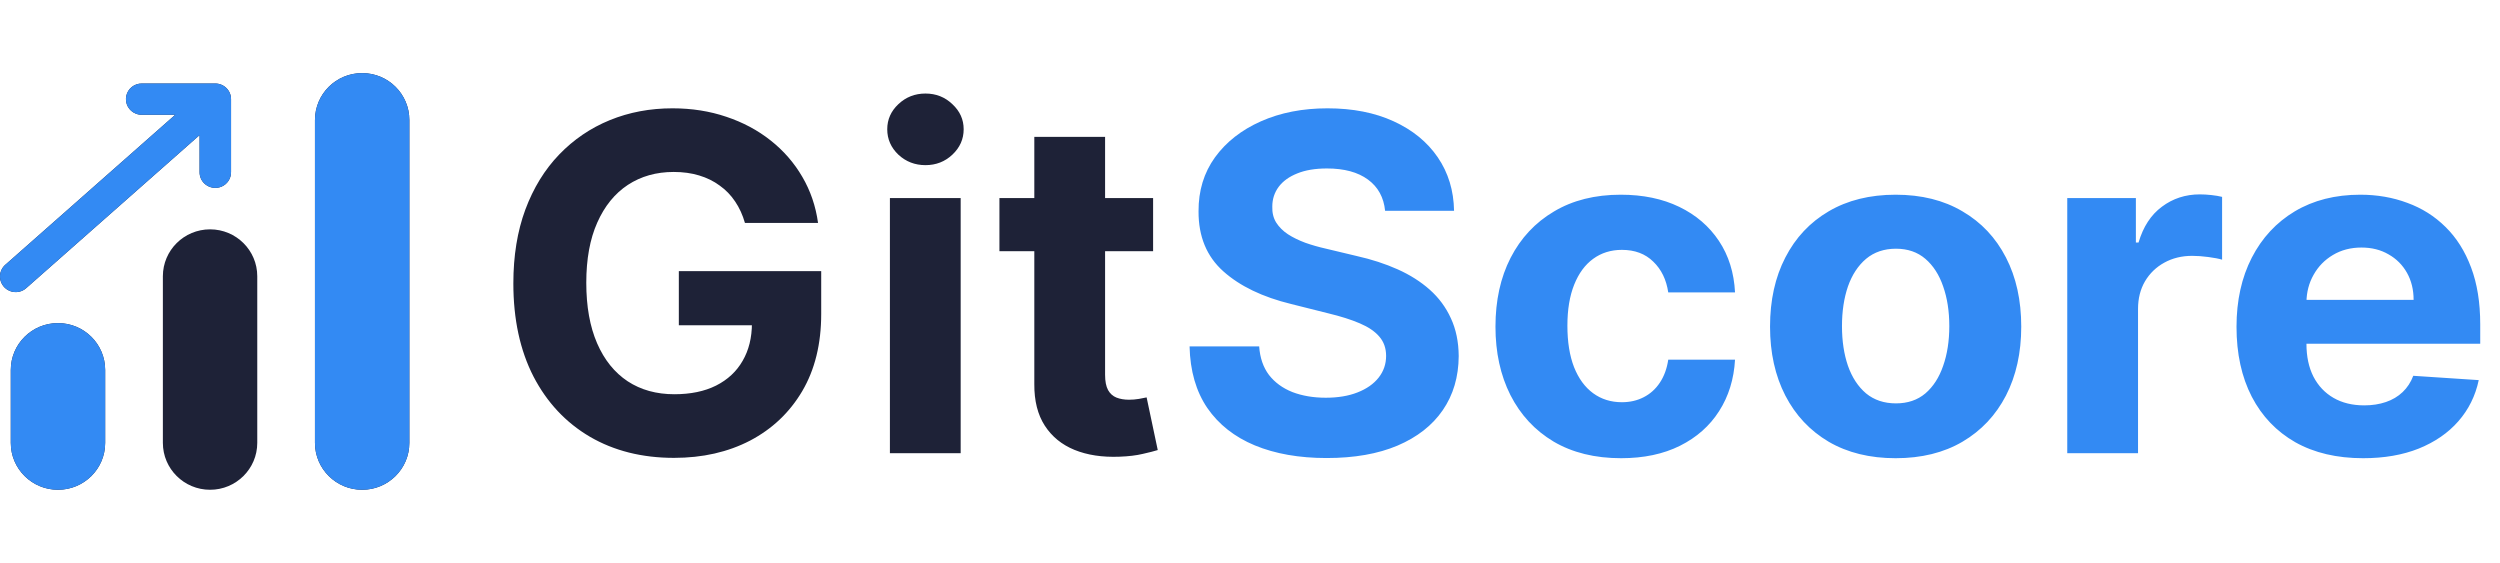 <svg width="342" height="77" viewBox="0 0 342 77" fill="none" xmlns="http://www.w3.org/2000/svg">
<path d="M101.909 30.5C101.591 29.394 101.144 28.417 100.568 27.568C99.992 26.704 99.288 25.977 98.454 25.386C97.636 24.78 96.697 24.318 95.636 24C94.591 23.682 93.432 23.523 92.159 23.523C89.78 23.523 87.689 24.114 85.886 25.296C84.099 26.477 82.704 28.197 81.704 30.454C80.704 32.697 80.204 35.439 80.204 38.682C80.204 41.924 80.697 44.682 81.682 46.955C82.667 49.227 84.061 50.962 85.864 52.159C87.667 53.341 89.796 53.932 92.25 53.932C94.477 53.932 96.379 53.538 97.954 52.75C99.546 51.947 100.758 50.818 101.591 49.364C102.439 47.909 102.864 46.189 102.864 44.205L104.864 44.5H92.864V37.091H112.341V42.955C112.341 47.045 111.477 50.561 109.75 53.5C108.023 56.424 105.644 58.682 102.614 60.273C99.583 61.849 96.114 62.636 92.204 62.636C87.841 62.636 84.008 61.674 80.704 59.75C77.401 57.811 74.826 55.061 72.977 51.5C71.144 47.924 70.227 43.682 70.227 38.773C70.227 35 70.773 31.636 71.864 28.682C72.97 25.712 74.515 23.197 76.5 21.136C78.485 19.076 80.796 17.508 83.432 16.432C86.068 15.356 88.924 14.818 92 14.818C94.636 14.818 97.091 15.204 99.364 15.977C101.636 16.735 103.652 17.811 105.409 19.204C107.182 20.599 108.629 22.258 109.75 24.182C110.871 26.091 111.591 28.197 111.909 30.5H101.909ZM121.739 62V27.091H131.42V62H121.739ZM126.602 22.591C125.163 22.591 123.928 22.114 122.898 21.159C121.883 20.189 121.375 19.03 121.375 17.682C121.375 16.349 121.883 15.204 122.898 14.25C123.928 13.28 125.163 12.796 126.602 12.796C128.042 12.796 129.269 13.28 130.284 14.25C131.314 15.204 131.83 16.349 131.83 17.682C131.83 19.03 131.314 20.189 130.284 21.159C129.269 22.114 128.042 22.591 126.602 22.591ZM157.744 27.091V34.364H136.722V27.091H157.744ZM141.494 18.727H151.176V51.273C151.176 52.167 151.313 52.864 151.585 53.364C151.858 53.849 152.237 54.189 152.722 54.386C153.222 54.583 153.797 54.682 154.449 54.682C154.903 54.682 155.358 54.644 155.812 54.568C156.267 54.477 156.616 54.409 156.858 54.364L158.381 61.568C157.896 61.72 157.214 61.894 156.335 62.091C155.456 62.303 154.388 62.432 153.131 62.477C150.797 62.568 148.752 62.258 146.994 61.545C145.252 60.833 143.896 59.727 142.926 58.227C141.956 56.727 141.479 54.833 141.494 52.545V18.727Z" fill="#1E2237"/>
<path d="M189.483 28.841C189.301 27.008 188.521 25.583 187.142 24.568C185.763 23.553 183.892 23.046 181.528 23.046C179.922 23.046 178.566 23.273 177.46 23.727C176.354 24.167 175.506 24.78 174.915 25.568C174.339 26.356 174.051 27.25 174.051 28.25C174.021 29.083 174.195 29.811 174.574 30.432C174.968 31.053 175.506 31.591 176.188 32.045C176.869 32.485 177.657 32.871 178.551 33.205C179.445 33.523 180.4 33.795 181.415 34.023L185.597 35.023C187.627 35.477 189.491 36.083 191.188 36.841C192.884 37.599 194.354 38.53 195.597 39.636C196.839 40.742 197.801 42.045 198.483 43.545C199.18 45.045 199.536 46.765 199.551 48.705C199.536 51.553 198.809 54.023 197.369 56.114C195.945 58.189 193.884 59.803 191.188 60.955C188.506 62.091 185.271 62.659 181.483 62.659C177.725 62.659 174.453 62.083 171.665 60.932C168.892 59.78 166.725 58.076 165.165 55.818C163.619 53.545 162.809 50.735 162.733 47.386H172.256C172.362 48.947 172.809 50.25 173.597 51.295C174.4 52.326 175.468 53.106 176.801 53.636C178.15 54.151 179.672 54.409 181.369 54.409C183.036 54.409 184.483 54.167 185.71 53.682C186.953 53.197 187.915 52.523 188.597 51.659C189.278 50.795 189.619 49.803 189.619 48.682C189.619 47.636 189.309 46.758 188.688 46.045C188.081 45.333 187.188 44.727 186.006 44.227C184.839 43.727 183.407 43.273 181.71 42.864L176.642 41.591C172.718 40.636 169.619 39.144 167.347 37.114C165.074 35.083 163.945 32.349 163.96 28.909C163.945 26.091 164.695 23.629 166.21 21.523C167.741 19.417 169.839 17.773 172.506 16.591C175.172 15.409 178.203 14.818 181.597 14.818C185.051 14.818 188.066 15.409 190.642 16.591C193.233 17.773 195.248 19.417 196.688 21.523C198.127 23.629 198.869 26.068 198.915 28.841H189.483ZM221.761 62.682C218.186 62.682 215.11 61.924 212.534 60.409C209.973 58.879 208.004 56.758 206.625 54.045C205.261 51.333 204.58 48.212 204.58 44.682C204.58 41.106 205.269 37.97 206.648 35.273C208.042 32.561 210.019 30.447 212.58 28.932C215.14 27.401 218.186 26.636 221.716 26.636C224.761 26.636 227.428 27.189 229.716 28.296C232.004 29.401 233.814 30.954 235.148 32.955C236.481 34.955 237.216 37.303 237.352 40H228.216C227.958 38.258 227.277 36.856 226.17 35.795C225.08 34.72 223.648 34.182 221.875 34.182C220.375 34.182 219.064 34.591 217.943 35.409C216.837 36.212 215.973 37.386 215.352 38.932C214.731 40.477 214.42 42.349 214.42 44.545C214.42 46.773 214.723 48.667 215.33 50.227C215.951 51.788 216.822 52.977 217.943 53.795C219.064 54.614 220.375 55.023 221.875 55.023C222.981 55.023 223.973 54.795 224.852 54.341C225.746 53.886 226.481 53.227 227.057 52.364C227.648 51.485 228.034 50.432 228.216 49.205H237.352C237.201 51.871 236.473 54.22 235.17 56.25C233.883 58.265 232.102 59.841 229.83 60.977C227.557 62.114 224.867 62.682 221.761 62.682ZM259.324 62.682C255.794 62.682 252.741 61.932 250.165 60.432C247.604 58.917 245.627 56.811 244.233 54.114C242.839 51.401 242.142 48.258 242.142 44.682C242.142 41.076 242.839 37.924 244.233 35.227C245.627 32.515 247.604 30.409 250.165 28.909C252.741 27.394 255.794 26.636 259.324 26.636C262.854 26.636 265.9 27.394 268.46 28.909C271.036 30.409 273.021 32.515 274.415 35.227C275.809 37.924 276.506 41.076 276.506 44.682C276.506 48.258 275.809 51.401 274.415 54.114C273.021 56.811 271.036 58.917 268.46 60.432C265.9 61.932 262.854 62.682 259.324 62.682ZM259.369 55.182C260.975 55.182 262.316 54.727 263.392 53.818C264.468 52.894 265.278 51.636 265.824 50.045C266.384 48.455 266.665 46.644 266.665 44.614C266.665 42.583 266.384 40.773 265.824 39.182C265.278 37.591 264.468 36.333 263.392 35.409C262.316 34.485 260.975 34.023 259.369 34.023C257.748 34.023 256.384 34.485 255.278 35.409C254.188 36.333 253.362 37.591 252.801 39.182C252.256 40.773 251.983 42.583 251.983 44.614C251.983 46.644 252.256 48.455 252.801 50.045C253.362 51.636 254.188 52.894 255.278 53.818C256.384 54.727 257.748 55.182 259.369 55.182ZM282.801 62V27.091H292.188V33.182H292.551C293.188 31.015 294.256 29.379 295.756 28.273C297.256 27.151 298.983 26.591 300.938 26.591C301.422 26.591 301.945 26.621 302.506 26.682C303.066 26.742 303.559 26.826 303.983 26.932V35.523C303.528 35.386 302.9 35.265 302.097 35.159C301.294 35.053 300.559 35 299.892 35C298.468 35 297.195 35.311 296.074 35.932C294.968 36.538 294.089 37.386 293.438 38.477C292.801 39.568 292.483 40.826 292.483 42.25V62H282.801ZM323.273 62.682C319.682 62.682 316.591 61.955 314 60.5C311.424 59.03 309.439 56.955 308.045 54.273C306.652 51.576 305.955 48.386 305.955 44.705C305.955 41.114 306.652 37.962 308.045 35.25C309.439 32.538 311.402 30.424 313.932 28.909C316.477 27.394 319.462 26.636 322.886 26.636C325.189 26.636 327.333 27.008 329.318 27.75C331.318 28.477 333.061 29.576 334.545 31.046C336.045 32.515 337.212 34.364 338.045 36.591C338.879 38.803 339.295 41.394 339.295 44.364V47.023H309.818V41.023H330.182C330.182 39.629 329.879 38.394 329.273 37.318C328.667 36.242 327.826 35.401 326.75 34.795C325.689 34.174 324.455 33.864 323.045 33.864C321.576 33.864 320.273 34.205 319.136 34.886C318.015 35.553 317.136 36.455 316.5 37.591C315.864 38.712 315.538 39.962 315.523 41.341V47.045C315.523 48.773 315.841 50.265 316.477 51.523C317.129 52.78 318.045 53.75 319.227 54.432C320.409 55.114 321.811 55.455 323.432 55.455C324.508 55.455 325.492 55.303 326.386 55C327.28 54.697 328.045 54.242 328.682 53.636C329.318 53.03 329.803 52.288 330.136 51.409L339.091 52C338.636 54.151 337.705 56.03 336.295 57.636C334.902 59.227 333.098 60.47 330.886 61.364C328.689 62.242 326.152 62.682 323.273 62.682Z" fill="#338AF3"/>
<path d="M49.543 10C45.977 10 43.086 12.871 43.086 16.413V60.587C43.086 64.129 45.977 67 49.543 67C53.109 67 56 64.129 56 60.587V16.413C56 12.871 53.109 10 49.543 10ZM19.411 11.425C18.908 11.418 18.419 11.585 18.027 11.899C17.636 12.212 17.368 12.652 17.269 13.142C17.17 13.631 17.247 14.139 17.486 14.579C17.725 15.018 18.111 15.36 18.578 15.546C18.843 15.652 19.126 15.704 19.411 15.7H23.973L0.763 36.19C0.544 36.374 0.364 36.6 0.234 36.854C0.103 37.108 0.026 37.386 0.005 37.67C-0.02 38.027 0.045 38.383 0.194 38.709C0.343 39.033 0.571 39.316 0.859 39.531C1.146 39.746 1.483 39.885 1.839 39.938C2.195 39.99 2.558 39.952 2.895 39.829C3.165 39.731 3.412 39.58 3.622 39.385L27.303 18.48V23.538C27.299 23.821 27.352 24.102 27.458 24.365C27.564 24.628 27.722 24.867 27.922 25.069C28.224 25.372 28.61 25.579 29.031 25.663C29.453 25.747 29.889 25.704 30.286 25.54C30.682 25.375 31.02 25.096 31.255 24.739C31.491 24.383 31.613 23.964 31.607 23.538V13.562C31.607 13.282 31.552 13.004 31.444 12.744C31.335 12.485 31.177 12.249 30.977 12.051C30.777 11.852 30.54 11.695 30.279 11.588C30.017 11.48 29.738 11.425 29.455 11.425H19.411ZM28.738 31.375C25.172 31.375 22.281 34.246 22.281 37.788V60.587C22.281 64.129 25.172 67 28.738 67C32.303 67 35.194 64.129 35.194 60.587V37.788C35.194 34.246 32.303 31.375 28.738 31.375ZM7.932 44.2C4.366 44.2 1.475 47.071 1.475 50.612V60.587C1.475 64.129 4.366 67 7.932 67C11.498 67 14.389 64.129 14.389 60.587V50.612C14.389 47.071 11.498 44.2 7.932 44.2Z" fill="#1E2237"/>
<path d="M49.543 10C45.977 10 43.086 12.871 43.086 16.413V60.587C43.086 64.129 45.977 67 49.543 67C53.109 67 56 64.129 56 60.587V16.413C56 12.871 53.109 10 49.543 10ZM19.411 11.425C18.908 11.418 18.419 11.585 18.027 11.899C17.636 12.212 17.368 12.652 17.269 13.142C17.17 13.631 17.247 14.139 17.486 14.579C17.725 15.018 18.111 15.36 18.578 15.546C18.843 15.652 19.126 15.704 19.411 15.7H23.973L0.763 36.19C0.544 36.374 0.364 36.6 0.234 36.854C0.103 37.108 0.026 37.386 0.005 37.67C-0.02 38.027 0.045 38.383 0.194 38.709C0.343 39.033 0.571 39.316 0.859 39.531C1.146 39.746 1.483 39.885 1.839 39.938C2.195 39.99 2.558 39.952 2.895 39.829C3.165 39.731 3.412 39.58 3.622 39.385L27.303 18.48V23.538C27.299 23.821 27.352 24.102 27.458 24.365C27.564 24.628 27.722 24.867 27.922 25.069C28.224 25.372 28.61 25.579 29.031 25.663C29.453 25.747 29.889 25.704 30.286 25.54C30.682 25.375 31.02 25.096 31.255 24.739C31.491 24.383 31.613 23.964 31.607 23.538V13.562C31.607 13.282 31.552 13.004 31.444 12.744C31.335 12.485 31.177 12.249 30.977 12.051C30.777 11.852 30.54 11.695 30.279 11.588C30.017 11.48 29.738 11.425 29.455 11.425H19.411ZM7.932 44.2C4.366 44.2 1.475 47.071 1.475 50.612V60.587C1.475 64.129 4.366 67 7.932 67C11.498 67 14.389 64.129 14.389 60.587V50.612C14.389 47.071 11.498 44.2 7.932 44.2Z" fill="#338AF3"/>
</svg>
